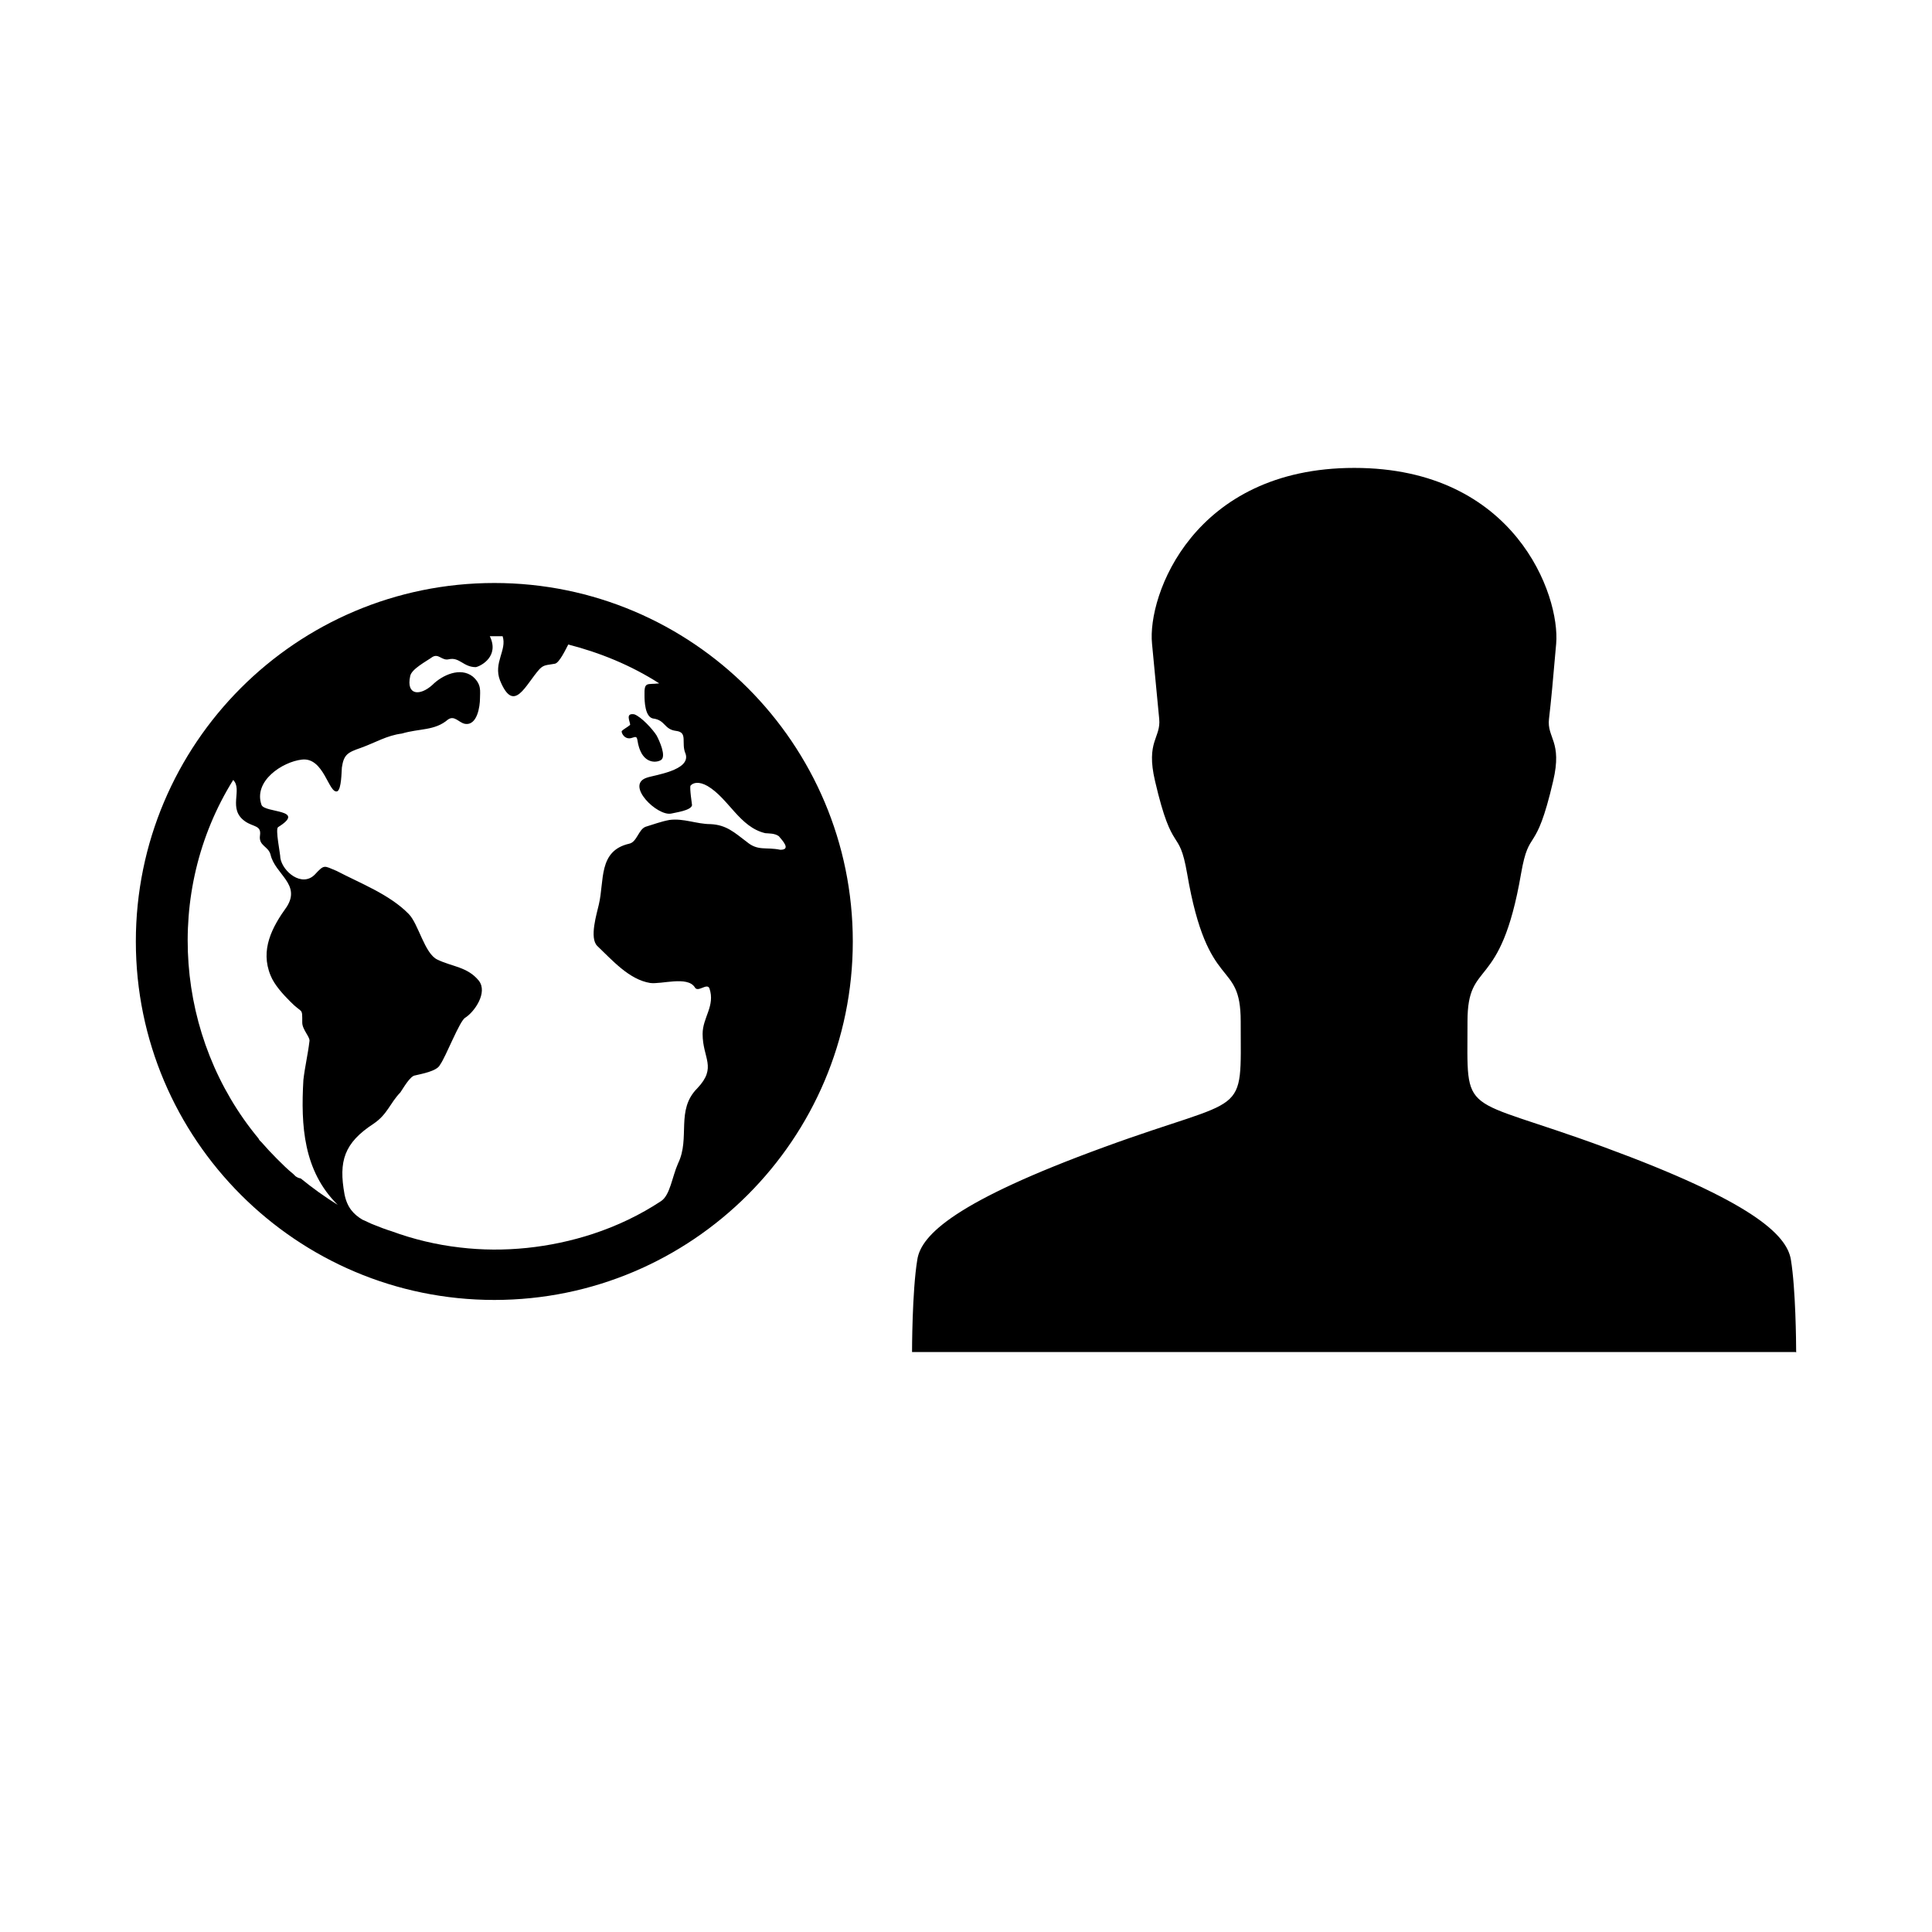 <svg xmlns="http://www.w3.org/2000/svg" width="512" height="512" viewBox="0 0 512 512">
    <path d="M358.9 124c42.6 0 54.6 33.8 53.5 46.6-.9 10.3-1.3 14.8-1.9 19.9-.6 5.1 3.6 5.9 1.1 16.5-4.7 20.2-6.3 11.9-8.5 24.5-5.5 32-14.2 22.3-14.2 39.2 0 26-2.4 19.1 36.2 33.3 39.2 14.4 48.4 23.2 49.5 29.8 1.289 7.824 1.391 22.087 1.4 24.306v.294h-.1v-.1H241.7s0-16.1 1.4-24.5c1-6.6 10.3-15.5 49.5-29.8 38.5-14.1 36.2-7.2 36.2-33.3 0-16.9-8.7-7-14.2-39.2-2.2-12.7-3.8-4.3-8.5-24.5-2.5-10.6 1.6-11.4 1.1-16.5-.5-5-.9-9.6-1.9-19.9-1.3-12.8 11-46.6 53.6-46.6M131 154.5c52.5 0 95 42.6 95 95s-42.6 95-95 95-95-42.6-95-95 42.5-95 95-95m2.2 14.1h-3.4c2.6 5.3-2.3 7.9-3.7 8.2-3.3 0-4.3-2.7-7.1-2.1-1.9.5-2.7-1.6-4.4-.6-1.5 1.1-5.6 3.2-5.9 5.1-1.1 5.1 2.6 5.3 5.9 2.3 2.6-2.6 7.4-4.8 10.7-2.2 2.4 2.1 1.9 3.9 1.9 5.8 0 2-.7 7.4-4.1 6.7-1.6-.4-2.7-2.3-4.4-1.1-3.5 3-7.5 2.3-12.2 3.7-4 .5-7 2.4-10.9 3.8-3.5 1.2-4.5 1.8-5 5.2-.1 1.1-.1 5.7-1.2 6.3-2.3.8-3.5-9.1-9.4-8.4-5.2.6-12.9 5.7-10.7 12 .8 2.2 12.1 1.1 4.4 5.9-.8.5.6 7 .6 8.2.6 3.6 5.7 7.8 9.1 4.4 2.6-2.8 2.4-2.4 5.8-1 6.3 3.3 14 6.2 19.1 11.4 2.6 2.6 4.2 10.5 7.6 12.1 3.9 1.9 8 1.9 11 5.6 2.4 3.1-1.1 8.2-3.6 9.8-1.5.8-5.1 10.3-6.7 12.5-.8 1.7-5 2.4-6.6 2.8-1.3.1-3.2 3.5-3.9 4.5-2.8 2.9-3.4 5.8-7.1 8.3-7.8 5.1-9.3 9.9-7.7 18.7.7 3.5 2.4 5.3 4.7 6.7 1 .4 2 1 3.4 1.5 1.2.5 2.8 1.1 4.4 1.6 5.7 2.1 11.9 3.6 18.1 4.3 11.7 1.4 23.9.1 35.2-3.6 6.4-2.1 12.5-5 18.1-8.7 2.4-1.6 2.9-6.4 4.5-10 3.3-6.8-.7-14.1 5.1-19.9 5.3-5.6 1.4-7.9 1.4-14.4 0-4.4 3.4-7.4 1.8-12.1-.7-1.5-3.1 1.3-3.9-.3-2-3-8.8-.7-11.8-1.1-5.6-.9-10.1-6.1-14-9.8-2.2-2.1-.1-8.7.4-11 1.5-6.3-.2-14.2 8-16.1 2.1-.4 2.5-3.8 4.4-4.5 2-.6 4.1-1.4 6.3-1.8 3.8-.5 7.2 1.1 10.9 1.1 4.2.2 6.3 2.2 9.6 4.7 3 2.5 5 1.3 8.9 2.1 2.9 0 .6-2.4-.4-3.6-1.1-.8-2.6-.7-3.6-.8-6.8-1.6-9.7-9.2-15.3-12.5-2.3-1.3-3.8-.9-4.5-.1-.3.5.4 5.1.4 5.2-.3 1.4-4.3 1.9-5.5 2.2-3.7.8-12.3-7.6-6.5-9.5 1.9-.7 11.7-1.9 10.3-6.3-1.3-2.9.7-5.7-2.5-6.1-3.3-.4-2.8-2.9-6.2-3.3-2.1-.5-2.2-4.7-2.2-6.1-.1-3.8.7-2.8 3.9-3.2-7.5-4.8-15.6-8.1-24.1-10.3-.6 1.1-2.4 5-3.6 5.1-2.1.4-2.8.2-4 1.4-3.8 4.2-6.8 12.1-10.5 3-1.8-4.7 1.9-8 .7-11.7m-71.4 38.1c-18.5 29.7-15.3 68.5 6.7 95 .2.5.5.7.8 1 1.3 1.5 2.7 3 4.1 4.4 1.4 1.4 2.8 2.8 4.3 4l.6.6c.3.2.7.5 1.4.6 3.2 2.6 6.4 4.9 9.8 7-9.1-9-9.8-21-9.1-33.1.4-3.5 1.2-6.8 1.6-10.2.3-1.1-1.9-3.1-1.9-5 0-4.2.1-2.2-3.2-5.6-1.9-1.9-4.2-4.4-5.2-6.9-2.8-6.8.4-12.8 4.3-18.2 3.8-6-3.1-8.6-4.3-13.8-.6-2.3-3.2-2.3-2.8-5.1.4-2.7-1.7-2.2-3.9-3.7-4.8-3.3-.6-8.4-3.2-11M167 192.1c0-.9-1.4-3.2 1.1-2.8 1.9.7 4.9 4 5.9 5.6.8 1.5 2.6 5.5 1.2 6.5-1.3.8-4 .8-5.4-2.2-1.4-3-.3-4.4-2.2-3.7-2.1.8-3.1-1.5-2.8-1.8.5-.5 1.5-1 2.2-1.6"/>
</svg>
